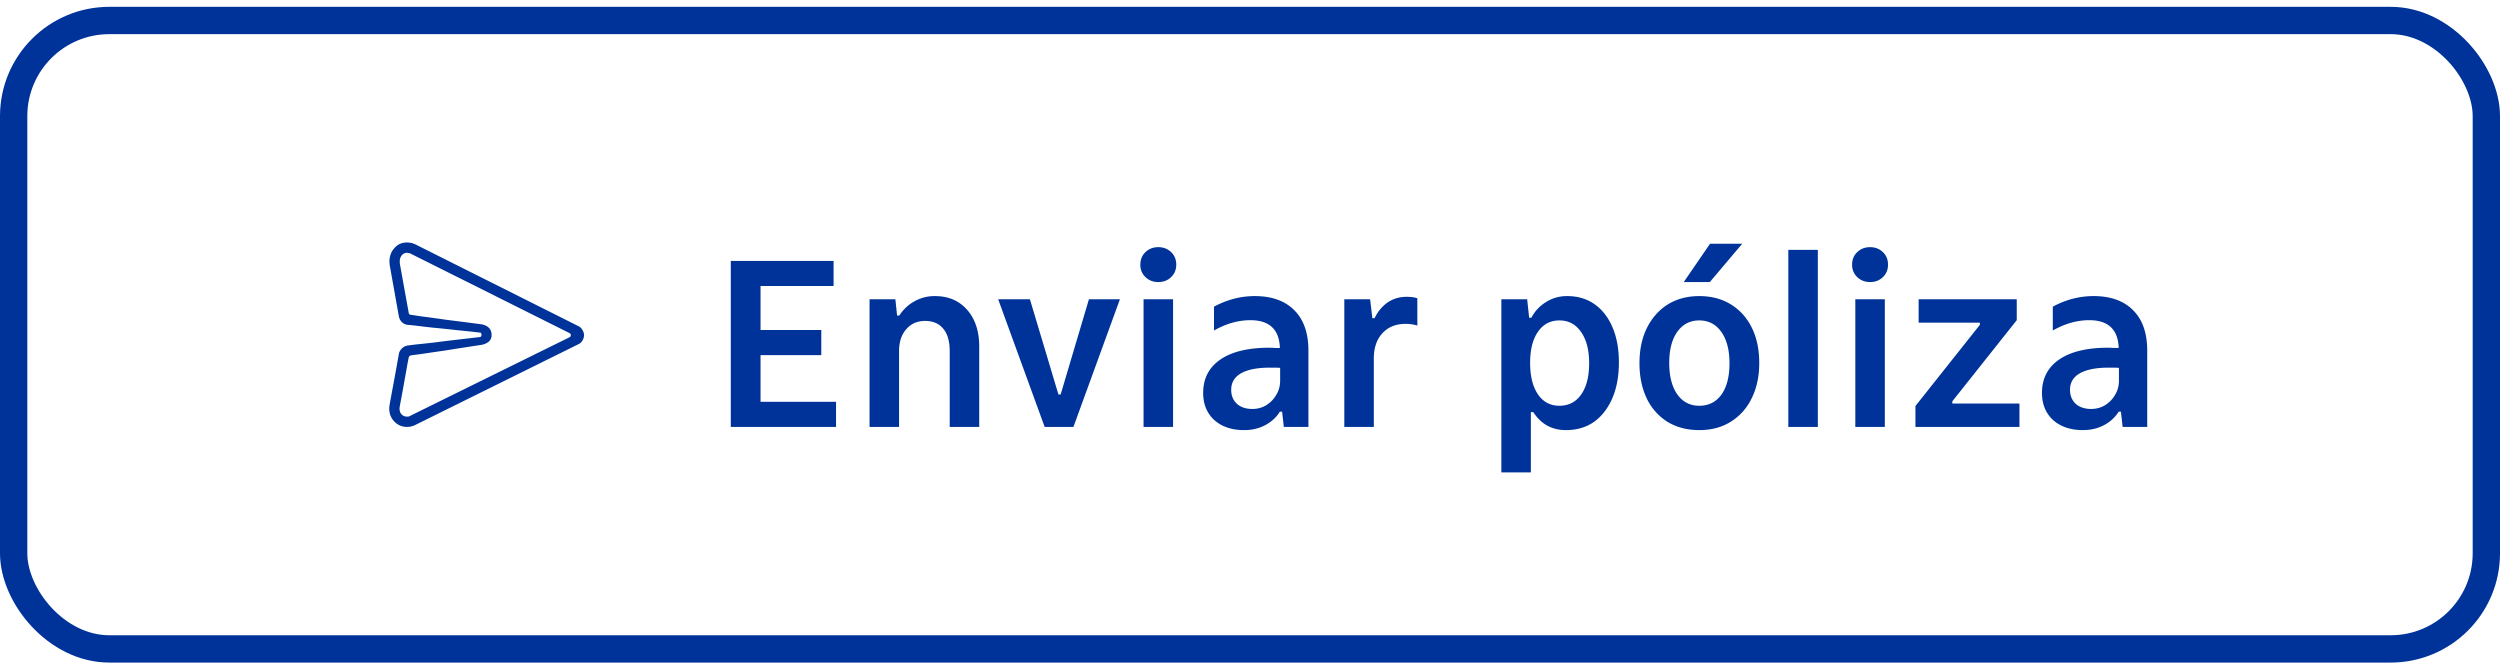 <svg width="183" height="49" fill="none" xmlns="http://www.w3.org/2000/svg"><path d="M29.795 18.506a.485.485 0 00-.404.21c-.106.141-.147.329-.123.563v.018l.65 3.603c0 .036.018.07.053.106a.19.19 0 00.105.035l.809.123c.55.07 1.148.152 1.793.246a338.448 338.448 0 012.601.334c.457.106.692.352.703.738.024.387-.21.64-.703.756l-.808.123c-.54.082-1.137.176-1.793.282-.645.093-1.242.181-1.793.263l-.809.106a.277.277 0 00-.105.07c-.035.023-.053.053-.053.088a26.61 26.61 0 00-.158.844l-.211 1.177c-.07.399-.135.75-.194 1.055l-.087.475c-.047.222-.018.41.087.562.106.14.247.211.422.211h.106c.047-.012.088-.023.123-.035.012 0 .017-.006.017-.018l11.655-5.748c.07-.035.105-.088.105-.158s-.035-.123-.105-.158l-11.672-5.836h-.018a.333.333 0 00-.105-.018.196.196 0 00-.088-.017zm0-.756a1.851 1.851 0 01.457.07l.035.035h.053l11.988 6.012a.632.632 0 01.299.281.66.66 0 01.123.387.74.74 0 01-.123.404.657.657 0 01-.299.264l-11.97 5.924c-.012 0-.024.006-.036.018-.011 0-.023.005-.035.017a8.16 8.16 0 01-.264.07 1.74 1.74 0 01-.246.018c-.187 0-.369-.041-.545-.123a1.39 1.39 0 01-.439-.352 1.248 1.248 0 01-.264-.544 1.52 1.52 0 010-.65c.012-.083.1-.563.264-1.442.164-.88.299-1.623.404-2.233a.735.735 0 01.229-.404.728.728 0 01.422-.211l.545-.07c.351-.035.79-.082 1.318-.14.539-.071 1.113-.142 1.723-.212l1.67-.193c.105-.012.152-.07.14-.176 0-.105-.047-.158-.14-.158a84.901 84.901 0 00-1.67-.176c-.61-.07-1.178-.129-1.705-.176a78.013 78.013 0 01-1.336-.158l-.528-.053a.715.715 0 01-.44-.193.83.83 0 01-.228-.422l-.668-3.744v-.035a1.589 1.589 0 01.035-.668c.059-.211.159-.393.3-.545.116-.14.251-.246.404-.317.164-.07.34-.105.527-.105zm31.403 13.5h-7.704V19.1h7.524v1.836h-5.346v3.222h4.446v1.836h-4.446v3.42h5.526v1.836zm2.453 0v-9.342h1.89l.126 1.188h.162c.3-.456.672-.804 1.116-1.044a2.973 2.973 0 011.494-.378c.984 0 1.77.336 2.358 1.008.588.672.882 1.566.882 2.682v5.886h-2.16v-5.544c0-.72-.156-1.266-.468-1.638-.312-.384-.756-.576-1.332-.576-.576 0-1.038.204-1.386.612-.348.396-.522.93-.522 1.602v5.544h-2.16zm12.818 0l-3.402-9.342h2.322l2.088 6.966h.162l2.07-6.966h2.268l-3.402 9.342h-2.106zm7.239 0v-9.342h2.16v9.342h-2.16zm1.08-10.602c-.372 0-.684-.12-.936-.36a1.212 1.212 0 01-.378-.918c0-.372.126-.678.378-.918s.564-.36.936-.36c.372 0 .684.12.936.36s.378.546.378.918-.126.678-.378.918-.564.36-.936.36zm6.29 10.836c-.912 0-1.644-.246-2.196-.738-.54-.504-.81-1.164-.81-1.98 0-1.056.42-1.872 1.26-2.448.84-.576 2.034-.864 3.582-.864.132 0 .264.006.396.018h.378c-.048-1.356-.768-2.034-2.16-2.034-.888 0-1.776.252-2.664.756v-1.746c.96-.516 1.956-.774 2.988-.774 1.248 0 2.214.348 2.898 1.044.684.684 1.026 1.668 1.026 2.952v5.58h-1.8l-.126-1.116h-.162c-.264.42-.624.75-1.08.99-.456.24-.966.36-1.53.36zm.594-1.548c.372 0 .708-.09 1.008-.27a2.12 2.12 0 00.738-.756c.192-.312.288-.66.288-1.044v-.936a3.802 3.802 0 00-.378-.018h-.378c-.912 0-1.614.138-2.106.414-.48.276-.72.678-.72 1.206 0 .42.138.762.414 1.026.288.252.666.378 1.134.378zm6.731 1.314v-9.342h1.89l.162 1.386h.162c.24-.492.558-.876.954-1.152.408-.276.87-.414 1.386-.414.336 0 .6.036.792.108v1.998a2.728 2.728 0 00-.864-.126c-.708 0-1.272.228-1.692.684-.42.456-.63 1.074-.63 1.854v5.004h-2.16zm11.496 3.33V21.908h1.89l.144 1.35h.162a2.942 2.942 0 011.08-1.152 2.838 2.838 0 011.548-.432c.768 0 1.434.198 1.998.594.564.396 1.002.96 1.314 1.692.312.72.468 1.578.468 2.574 0 1.008-.162 1.884-.486 2.628-.324.744-.774 1.32-1.35 1.728-.576.396-1.254.594-2.034.594-1.032 0-1.83-.438-2.394-1.314h-.18v4.41h-2.16zm4.248-4.878c.672 0 1.2-.27 1.584-.81.396-.552.594-1.32.594-2.304 0-.972-.198-1.734-.594-2.286-.384-.564-.912-.846-1.584-.846-.66 0-1.182.276-1.566.828-.384.552-.576 1.308-.576 2.268 0 .984.192 1.758.576 2.322.384.552.906.828 1.566.828zm10.237 1.782c-.876 0-1.644-.198-2.304-.594a4.074 4.074 0 01-1.53-1.71c-.36-.744-.54-1.608-.54-2.592s.18-1.842.54-2.574c.372-.744.882-1.32 1.53-1.728.66-.408 1.428-.612 2.304-.612.888 0 1.662.204 2.322.612.66.408 1.17.978 1.53 1.71.36.732.54 1.59.54 2.574 0 .984-.186 1.848-.558 2.592a4.074 4.074 0 01-1.53 1.71c-.648.408-1.416.612-2.304.612zm0-1.782c.684 0 1.224-.27 1.62-.81.396-.552.594-1.32.594-2.304 0-.96-.198-1.722-.594-2.286-.396-.564-.936-.846-1.62-.846-.672 0-1.206.276-1.602.828-.396.552-.594 1.314-.594 2.286s.198 1.74.594 2.304c.396.552.93.828 1.602.828zm3.15-11.862l-2.376 2.808h-1.908l1.926-2.808h2.358zm3.371 13.41V18.29h2.16v12.96h-2.16zm4.904 0v-9.342h2.16v9.342h-2.16zm1.08-10.602c-.372 0-.684-.12-.936-.36a1.212 1.212 0 01-.378-.918c0-.372.126-.678.378-.918s.564-.36.936-.36c.372 0 .684.12.936.36s.378.546.378.918-.126.678-.378.918-.564.36-.936.36zm3.321 10.602v-1.53l4.716-5.94v-.162h-4.482v-1.71h7.182v1.53l-4.716 5.94v.162h4.914v1.71h-7.614zm12.269.234c-.912 0-1.644-.246-2.196-.738-.54-.504-.81-1.164-.81-1.98 0-1.056.42-1.872 1.26-2.448.84-.576 2.034-.864 3.582-.864.132 0 .264.006.396.018h.378c-.048-1.356-.768-2.034-2.16-2.034-.888 0-1.776.252-2.664.756v-1.746c.96-.516 1.956-.774 2.988-.774 1.248 0 2.214.348 2.898 1.044.684.684 1.026 1.668 1.026 2.952v5.58h-1.8l-.126-1.116h-.162c-.264.42-.624.75-1.08.99-.456.24-.966.36-1.53.36zm.594-1.548c.372 0 .708-.09 1.008-.27a2.12 2.12 0 00.738-.756c.192-.312.288-.66.288-1.044v-.936a3.802 3.802 0 00-.378-.018h-.378c-.912 0-1.614.138-2.106.414-.48.276-.72.678-.72 1.206 0 .42.138.762.414 1.026.288.252.666.378 1.134.378z" fill="#039"/><rect x="1" y="1.5" width="181" height="46" rx="7" stroke="#039" stroke-width="2"/></svg>